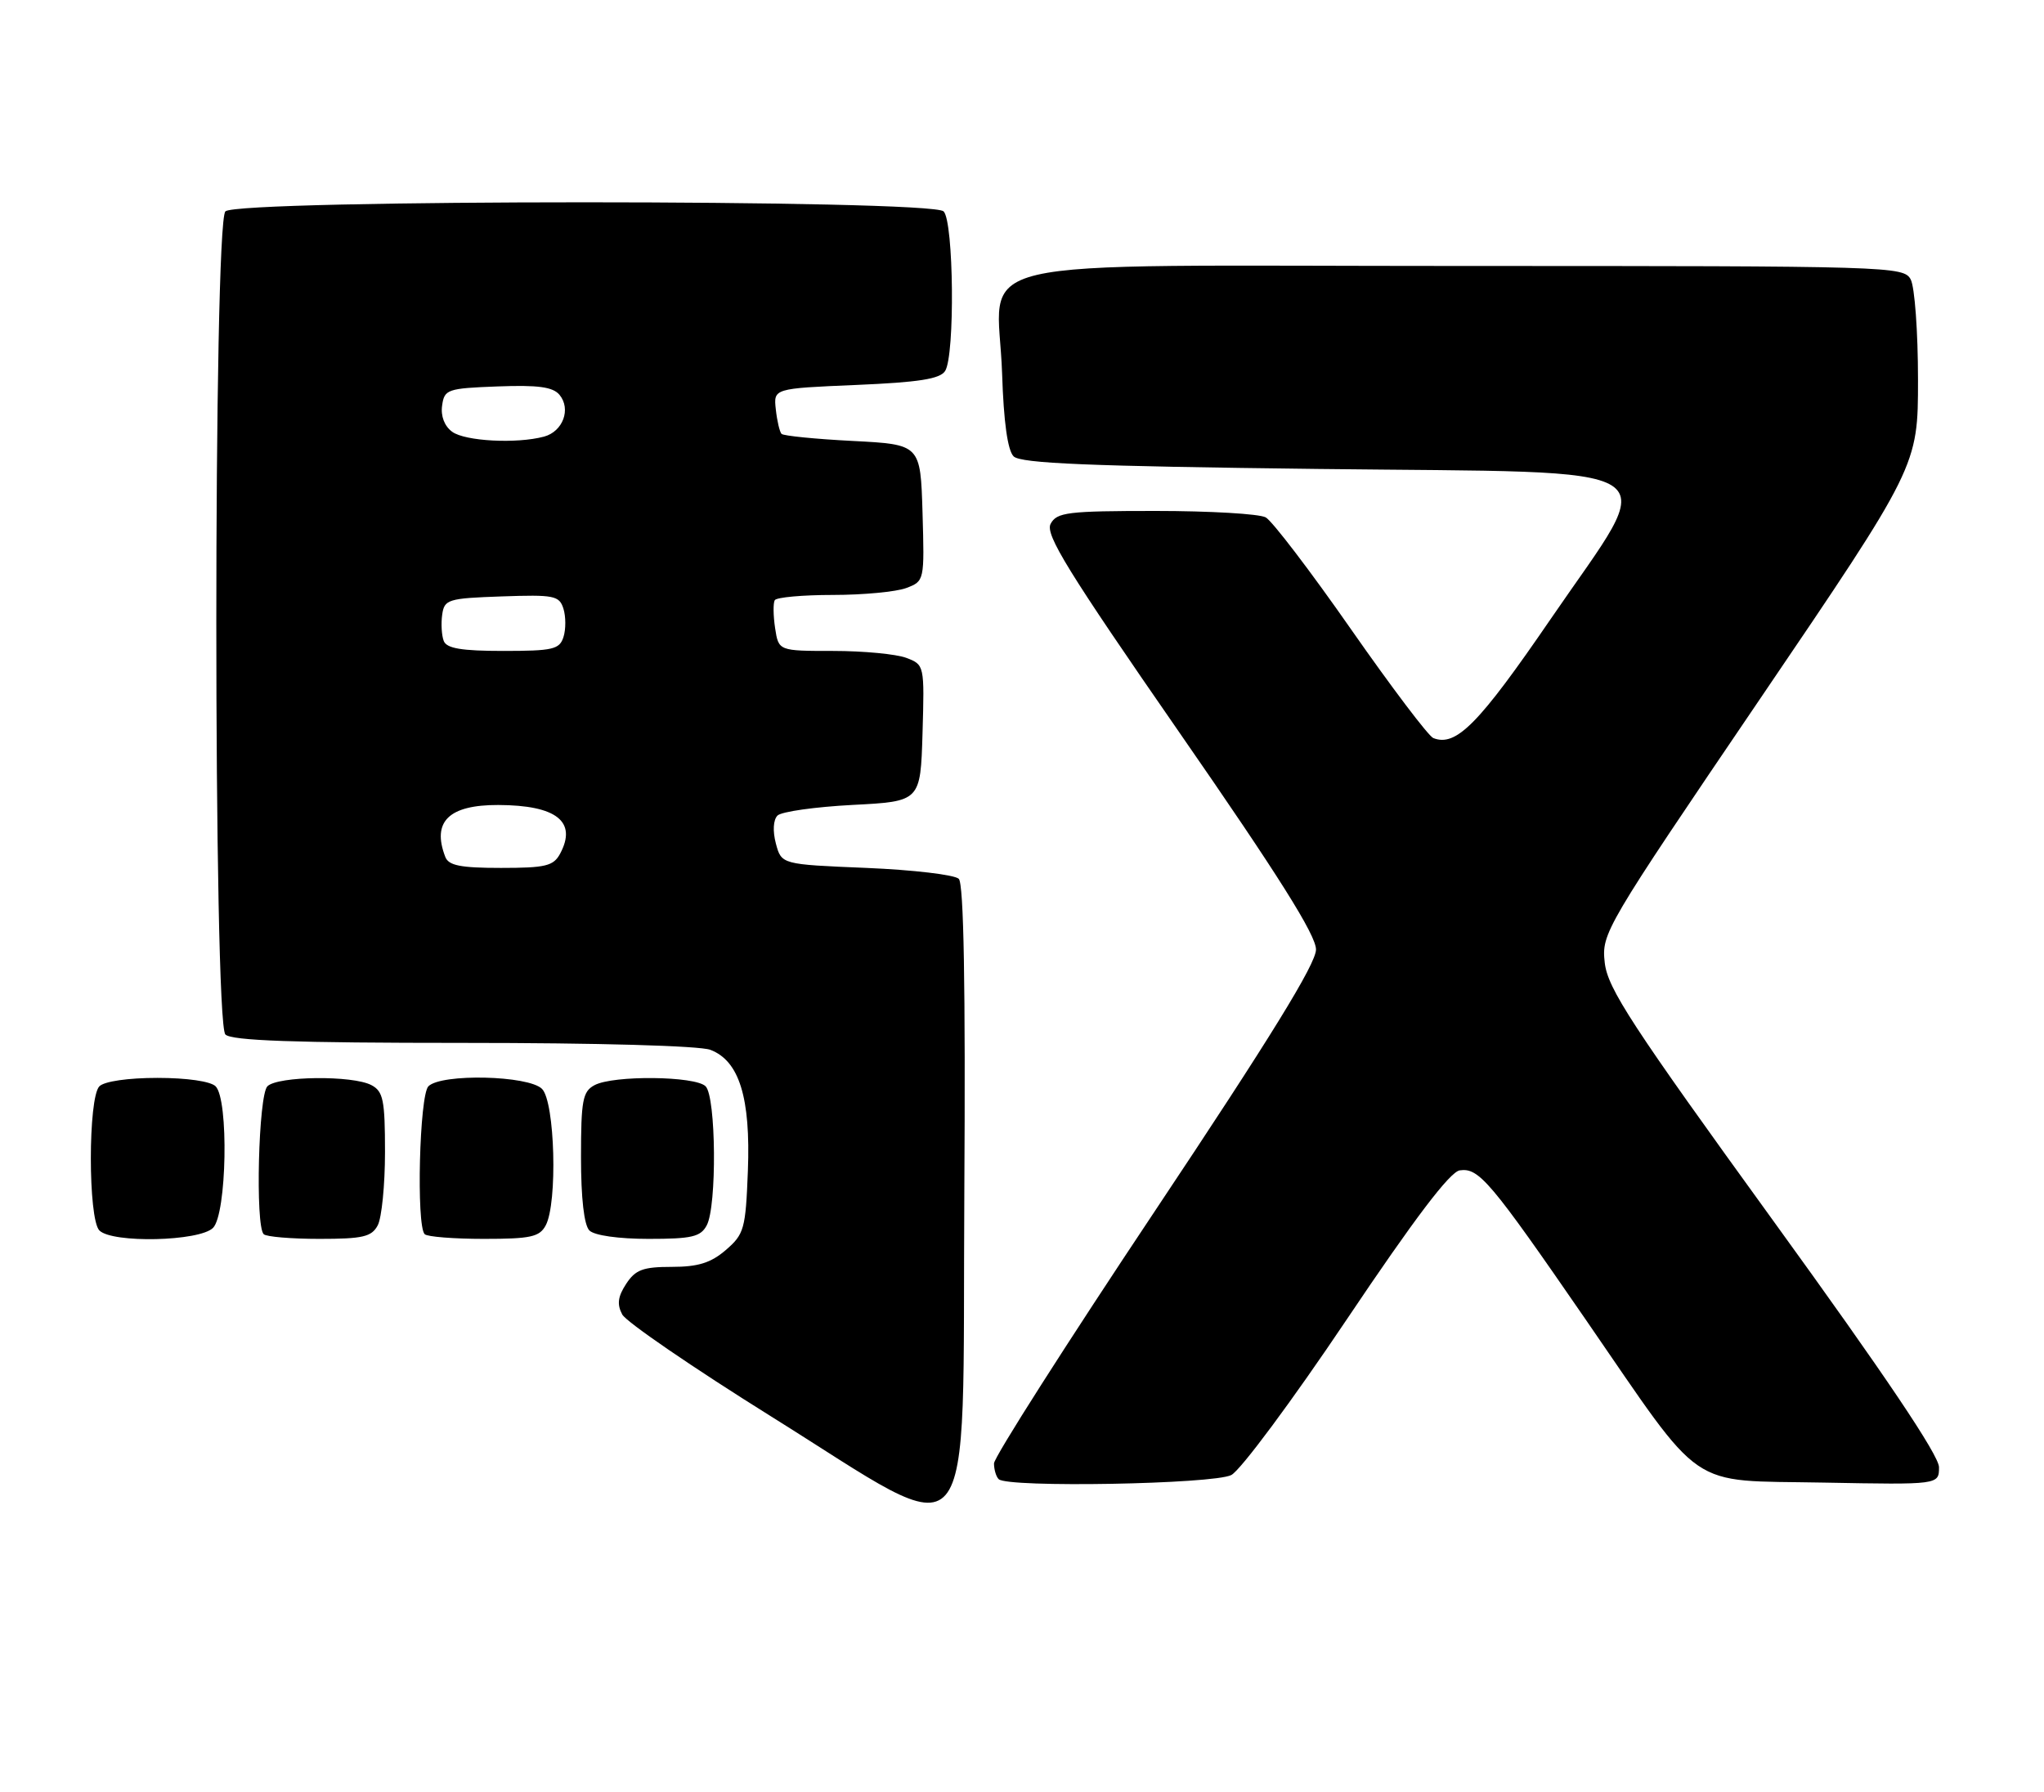 <?xml version="1.0" encoding="UTF-8" standalone="no"?>
<!DOCTYPE svg PUBLIC "-//W3C//DTD SVG 1.1//EN" "http://www.w3.org/Graphics/SVG/1.1/DTD/svg11.dtd" >
<svg xmlns="http://www.w3.org/2000/svg" xmlns:xlink="http://www.w3.org/1999/xlink" version="1.1" viewBox="0 0 292 256">
 <g >
 <path fill="currentColor"
d=" M 137.76 170.56 C 137.94 140.71 137.68 126.28 136.97 125.56 C 136.38 124.98 130.45 124.28 123.77 124.00 C 111.64 123.50 111.64 123.50 110.84 120.52 C 110.37 118.74 110.46 117.14 111.07 116.52 C 111.63 115.96 116.46 115.28 121.80 115.00 C 131.50 114.50 131.50 114.50 131.79 104.74 C 132.07 95.04 132.06 94.97 129.47 93.99 C 128.04 93.45 123.35 93.00 119.05 93.00 C 111.23 93.00 111.23 93.00 110.73 89.75 C 110.46 87.96 110.44 86.16 110.68 85.75 C 110.92 85.34 114.66 85.00 118.99 85.00 C 123.33 85.00 128.04 84.55 129.47 84.01 C 132.06 83.03 132.07 82.96 131.79 73.26 C 131.50 63.50 131.50 63.50 121.83 63.00 C 116.51 62.73 111.93 62.27 111.65 61.99 C 111.38 61.71 111.01 60.14 110.83 58.49 C 110.50 55.50 110.50 55.50 122.29 55.00 C 131.28 54.62 134.30 54.14 135.02 53.00 C 136.44 50.75 136.25 31.65 134.80 30.20 C 133.07 28.47 33.93 28.47 32.20 30.20 C 30.47 31.93 30.47 146.07 32.20 147.80 C 33.08 148.68 42.01 149.00 66.13 149.00 C 85.40 149.00 99.95 149.41 101.48 149.99 C 105.61 151.56 107.24 156.83 106.84 167.28 C 106.52 175.59 106.31 176.33 103.69 178.59 C 101.55 180.43 99.73 181.00 95.97 181.00 C 91.86 181.00 90.78 181.40 89.45 183.43 C 88.26 185.25 88.12 186.35 88.89 187.80 C 89.46 188.87 99.06 195.44 110.21 202.40 C 140.12 221.07 137.44 224.16 137.76 170.56 Z  M 175.90 210.74 C 177.23 210.05 184.62 200.09 192.40 188.50 C 202.10 174.05 207.14 167.41 208.54 167.21 C 211.27 166.82 212.87 168.70 226.51 188.50 C 243.69 213.43 240.78 211.44 260.52 211.82 C 277.00 212.13 277.00 212.13 277.00 209.62 C 277.00 207.93 269.29 196.46 253.37 174.48 C 233.08 146.46 229.67 141.24 229.25 137.55 C 228.78 133.33 229.18 132.65 251.38 99.93 C 274.00 66.60 274.00 66.60 274.00 54.23 C 274.00 47.43 273.53 41.00 272.96 39.93 C 271.96 38.05 270.19 38.00 208.99 38.00 C 135.10 38.00 142.60 36.24 143.16 53.42 C 143.38 60.28 143.95 64.35 144.80 65.20 C 145.81 66.21 155.58 66.61 188.28 67.00 C 240.31 67.62 237.16 65.59 221.54 88.42 C 211.24 103.46 208.02 106.73 204.76 105.45 C 204.07 105.18 198.78 98.18 193.00 89.90 C 187.22 81.61 181.74 74.43 180.82 73.92 C 179.89 73.41 172.82 73.00 165.10 73.00 C 152.51 73.00 150.97 73.19 150.09 74.84 C 149.28 76.35 152.53 81.62 168.55 104.75 C 182.67 125.12 188.00 133.60 188.00 135.66 C 188.00 137.70 181.50 148.25 165.00 173.00 C 152.35 191.97 142.00 208.21 142.00 209.08 C 142.00 209.95 142.30 210.97 142.67 211.33 C 143.91 212.58 173.35 212.05 175.90 210.74 Z  M 30.43 175.43 C 32.40 173.46 32.70 157.10 30.80 155.20 C 30.09 154.49 26.69 154.00 22.50 154.00 C 18.31 154.00 14.91 154.49 14.20 155.20 C 12.57 156.83 12.57 174.17 14.20 175.80 C 16.05 177.65 28.50 177.36 30.43 175.43 Z  M 53.96 175.07 C 54.53 174.00 55.00 169.29 55.00 164.60 C 55.00 157.19 54.75 155.93 53.07 155.04 C 50.40 153.61 39.67 153.73 38.20 155.20 C 36.92 156.48 36.45 175.12 37.67 176.33 C 38.03 176.70 41.62 177.00 45.63 177.00 C 51.82 177.00 53.09 176.71 53.96 175.07 Z  M 77.96 175.07 C 79.67 171.87 79.28 157.42 77.43 155.57 C 75.50 153.64 63.05 153.35 61.20 155.20 C 59.92 156.48 59.45 175.12 60.67 176.33 C 61.03 176.70 64.84 177.00 69.13 177.00 C 75.82 177.00 77.08 176.72 77.96 175.07 Z  M 100.96 175.07 C 102.43 172.34 102.30 156.70 100.80 155.20 C 99.32 153.72 87.61 153.60 84.93 155.04 C 83.24 155.94 83.00 157.20 83.00 165.34 C 83.00 171.21 83.44 175.04 84.20 175.80 C 84.91 176.51 88.35 177.00 92.66 177.00 C 98.82 177.00 100.09 176.71 100.96 175.07 Z  M 63.61 122.42 C 61.67 117.38 64.12 114.99 71.18 115.01 C 79.50 115.04 82.47 117.38 80.02 121.96 C 79.07 123.73 77.95 124.00 71.57 124.00 C 65.78 124.00 64.08 123.66 63.61 122.42 Z  M 63.39 91.57 C 63.09 90.79 62.99 89.10 63.17 87.82 C 63.48 85.64 63.98 85.48 71.67 85.21 C 79.15 84.95 79.90 85.09 80.49 86.96 C 80.84 88.08 80.85 89.90 80.50 91.00 C 79.94 92.78 78.99 93.00 71.90 93.00 C 65.92 93.00 63.80 92.64 63.39 91.57 Z  M 64.60 61.69 C 63.50 60.89 62.94 59.45 63.16 57.94 C 63.48 55.63 63.90 55.48 71.09 55.21 C 76.87 54.99 78.99 55.28 79.93 56.41 C 81.61 58.44 80.42 61.65 77.72 62.38 C 73.81 63.43 66.44 63.04 64.60 61.69 Z "/>
</g>
</svg>